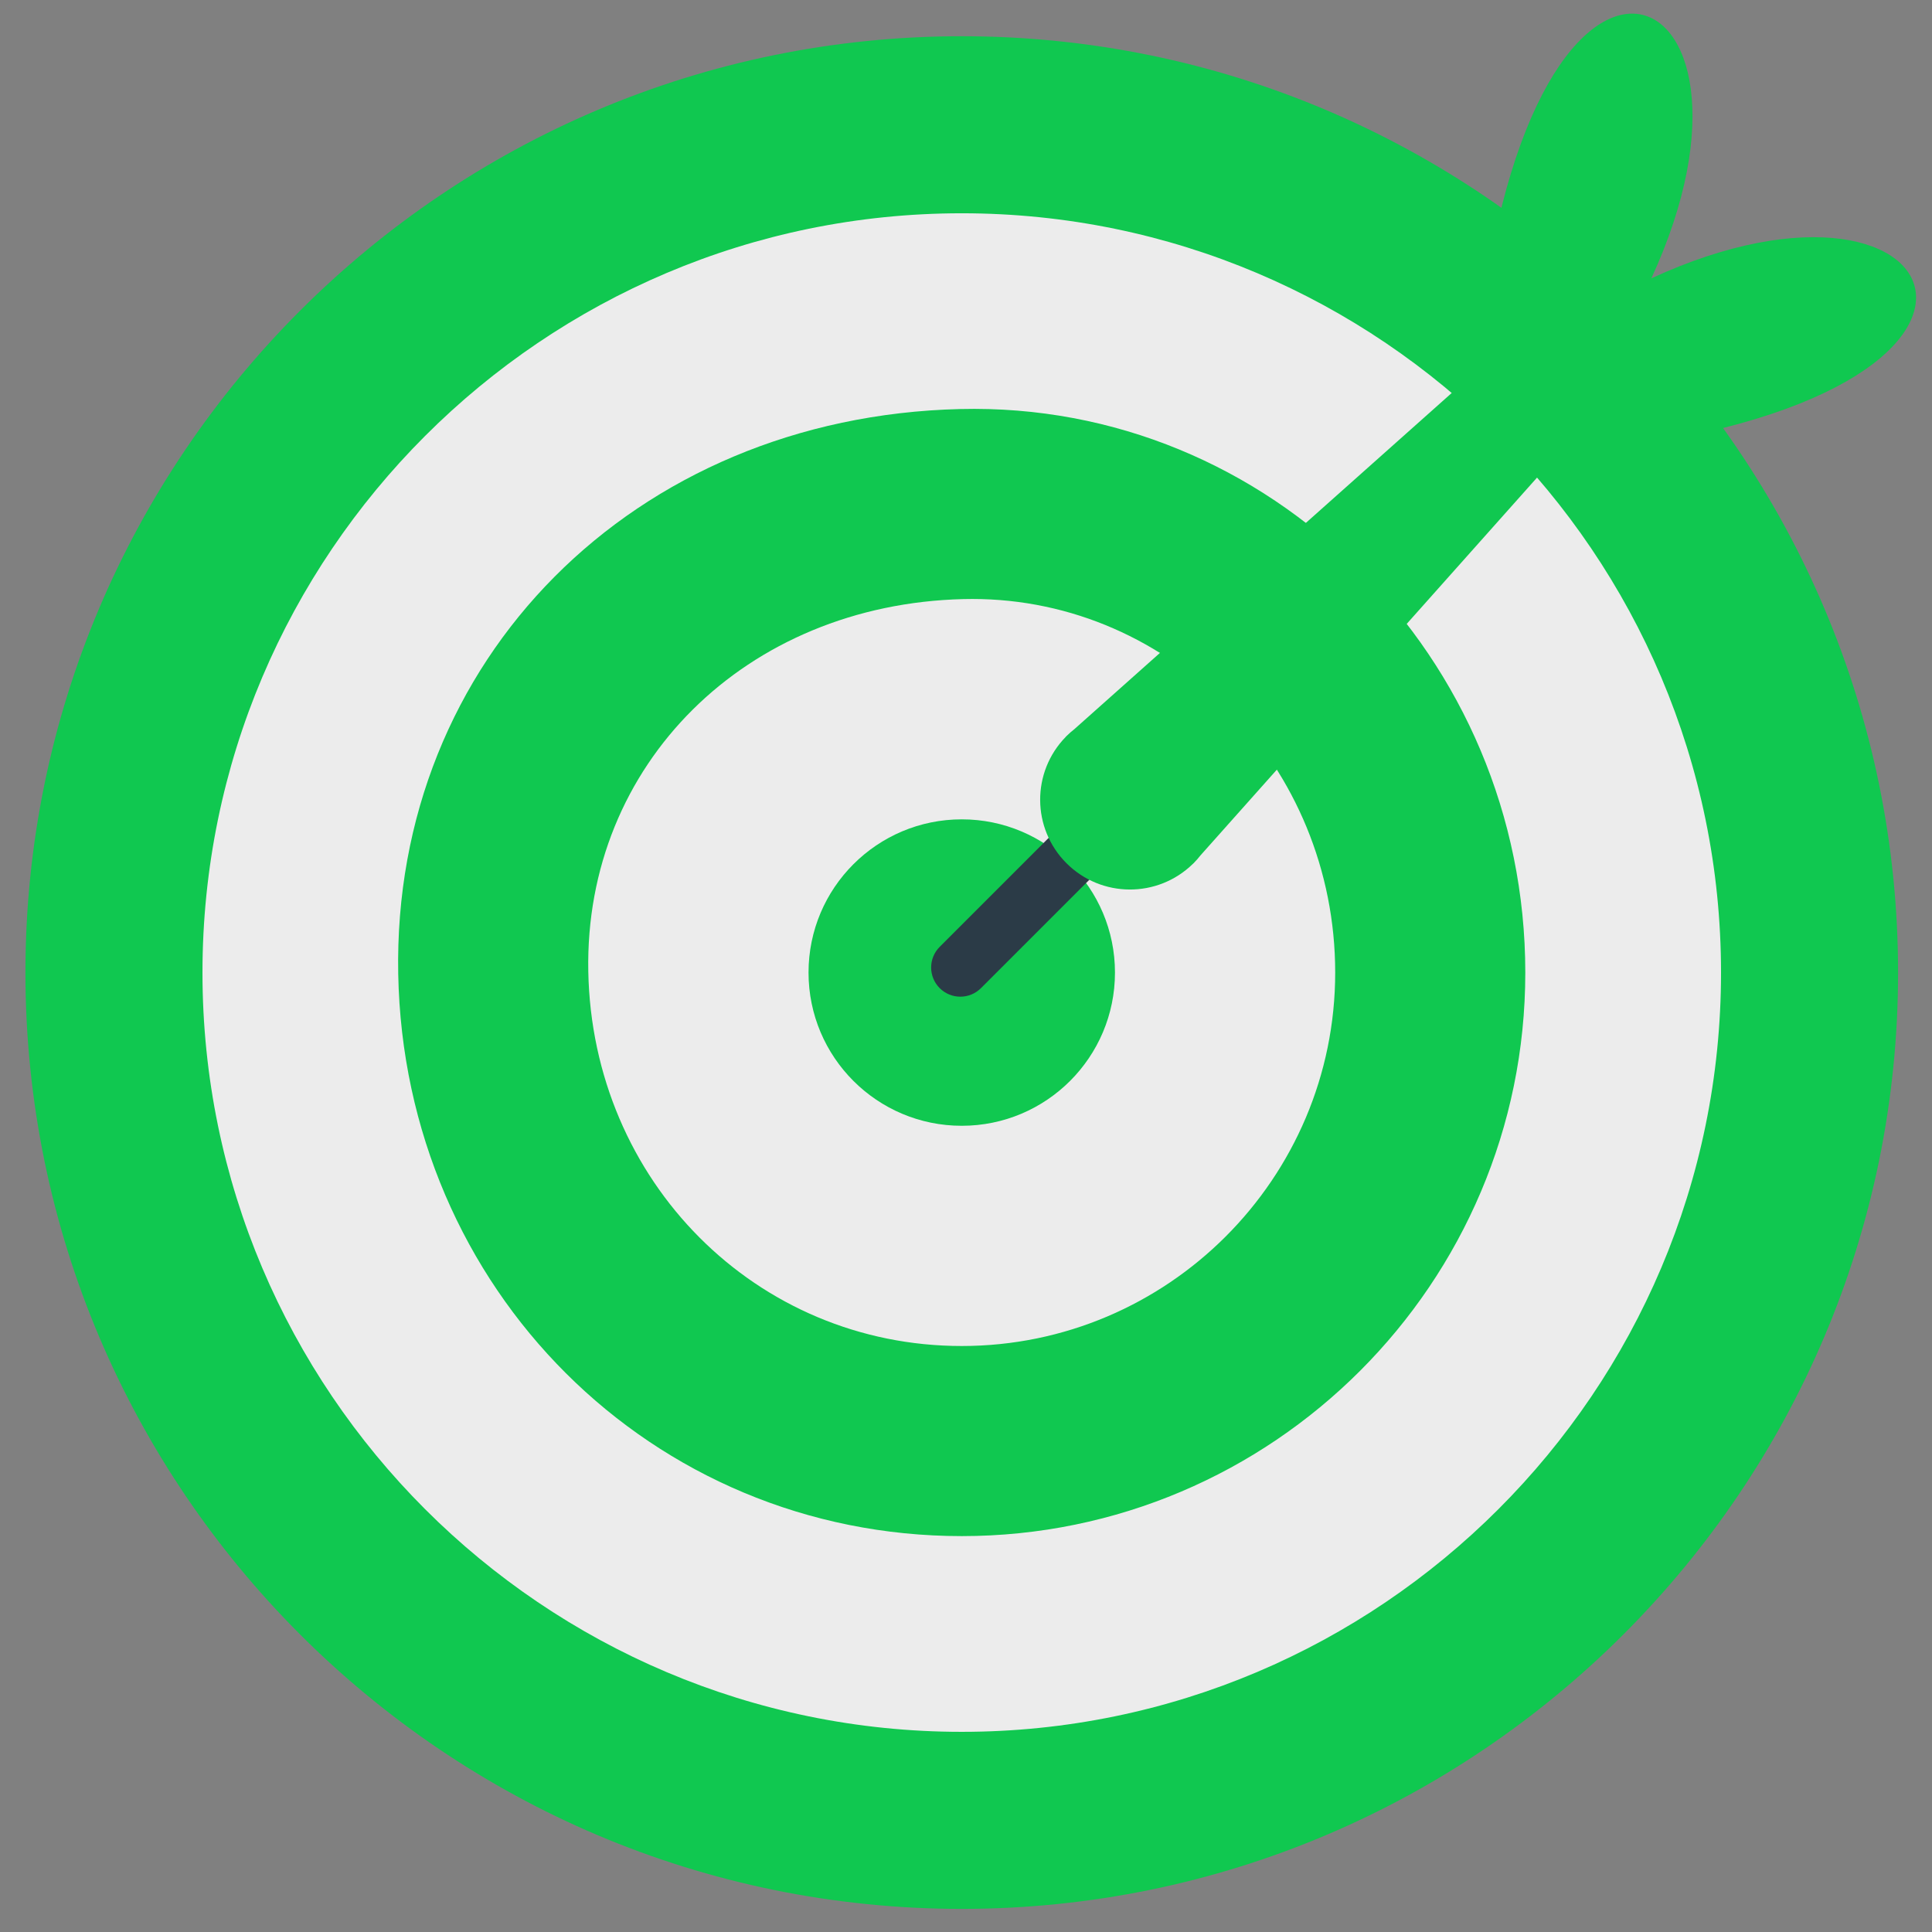 <svg enable-background="new 0 0 512 512" viewBox="0 0 512 512" xmlns="http://www.w3.org/2000/svg" height="100px" width="100px" transform="rotate(0) scale(1, 1)"><rect x="0" y="0" width="512" height="512" fill="#808080" stroke="none"/><circle cx="254.874" cy="257.739" fill="#ececec" r="228.521"/><path d="m384.604 257.739c0 71.648-58.082 129.73-129.73 129.73s-128.388-58.095-129.73-129.73c-1.332-71.103 53.52-127.864 129.73-129.73 71.626-1.755 129.73 58.082 129.73 129.73z" fill="#ececec"/><g fill="#10c850"><path d="m254.874 505.874c-136.822 0-248.135-111.313-248.135-248.135 0-136.824 111.313-248.137 248.135-248.137s248.135 111.313 248.135 248.137c0 136.822-111.313 248.135-248.135 248.135zm0-449.353c-110.952 0-201.217 90.266-201.217 201.218s90.265 201.217 201.217 201.217 201.216-90.265 201.216-201.217-90.265-201.218-201.216-201.218z"/><path d="m254.874 407.084c-82.179 0-147.776-65.439-149.341-148.978-1.559-83.231 62.438-147.59 148.86-149.706 82.218-2.061 149.827 65.771 149.827 149.339 0 82.349-66.996 149.345-149.346 149.345zm2.758-248.349c-.771 0-1.552.011-2.328.029-57.695 1.412-100.429 43.819-99.401 98.644 1.041 55.681 44.516 99.298 98.969 99.298 54.573 0 98.969-44.397 98.969-98.968.001-54.591-43.159-99.003-96.209-99.003z"/><circle cx="254.874" cy="257.739" r="40.605"/></g><path d="m290.716 231.117-10.94-10.94-30.624 30.623.006.006c-.043.041-.089.076-.131.118-3.021 3.021-3.021 7.919 0 10.94s7.919 3.021 10.94 0c.042-.042.077-.088.118-.131l.006.006z" fill="#2b3b47"/><path d="m437.626 73.763c37.978-82.369-34.466-112.946-46.703 24.855l-106.175 94.587c-.732.578-1.446 1.19-2.122 1.865-.041.041-.075.087-.117.129l-.081.072.008.008c-9.103 9.319-9.047 24.246.189 33.482 9.237 9.237 24.164 9.292 33.483.189l.008.008.071-.08c.042-.041.088-.075.129-.117.676-.676 1.288-1.39 1.866-2.122l94.587-106.175c137.803-12.235 107.226-84.679 24.857-46.701z" fill="#10c850"/></svg>